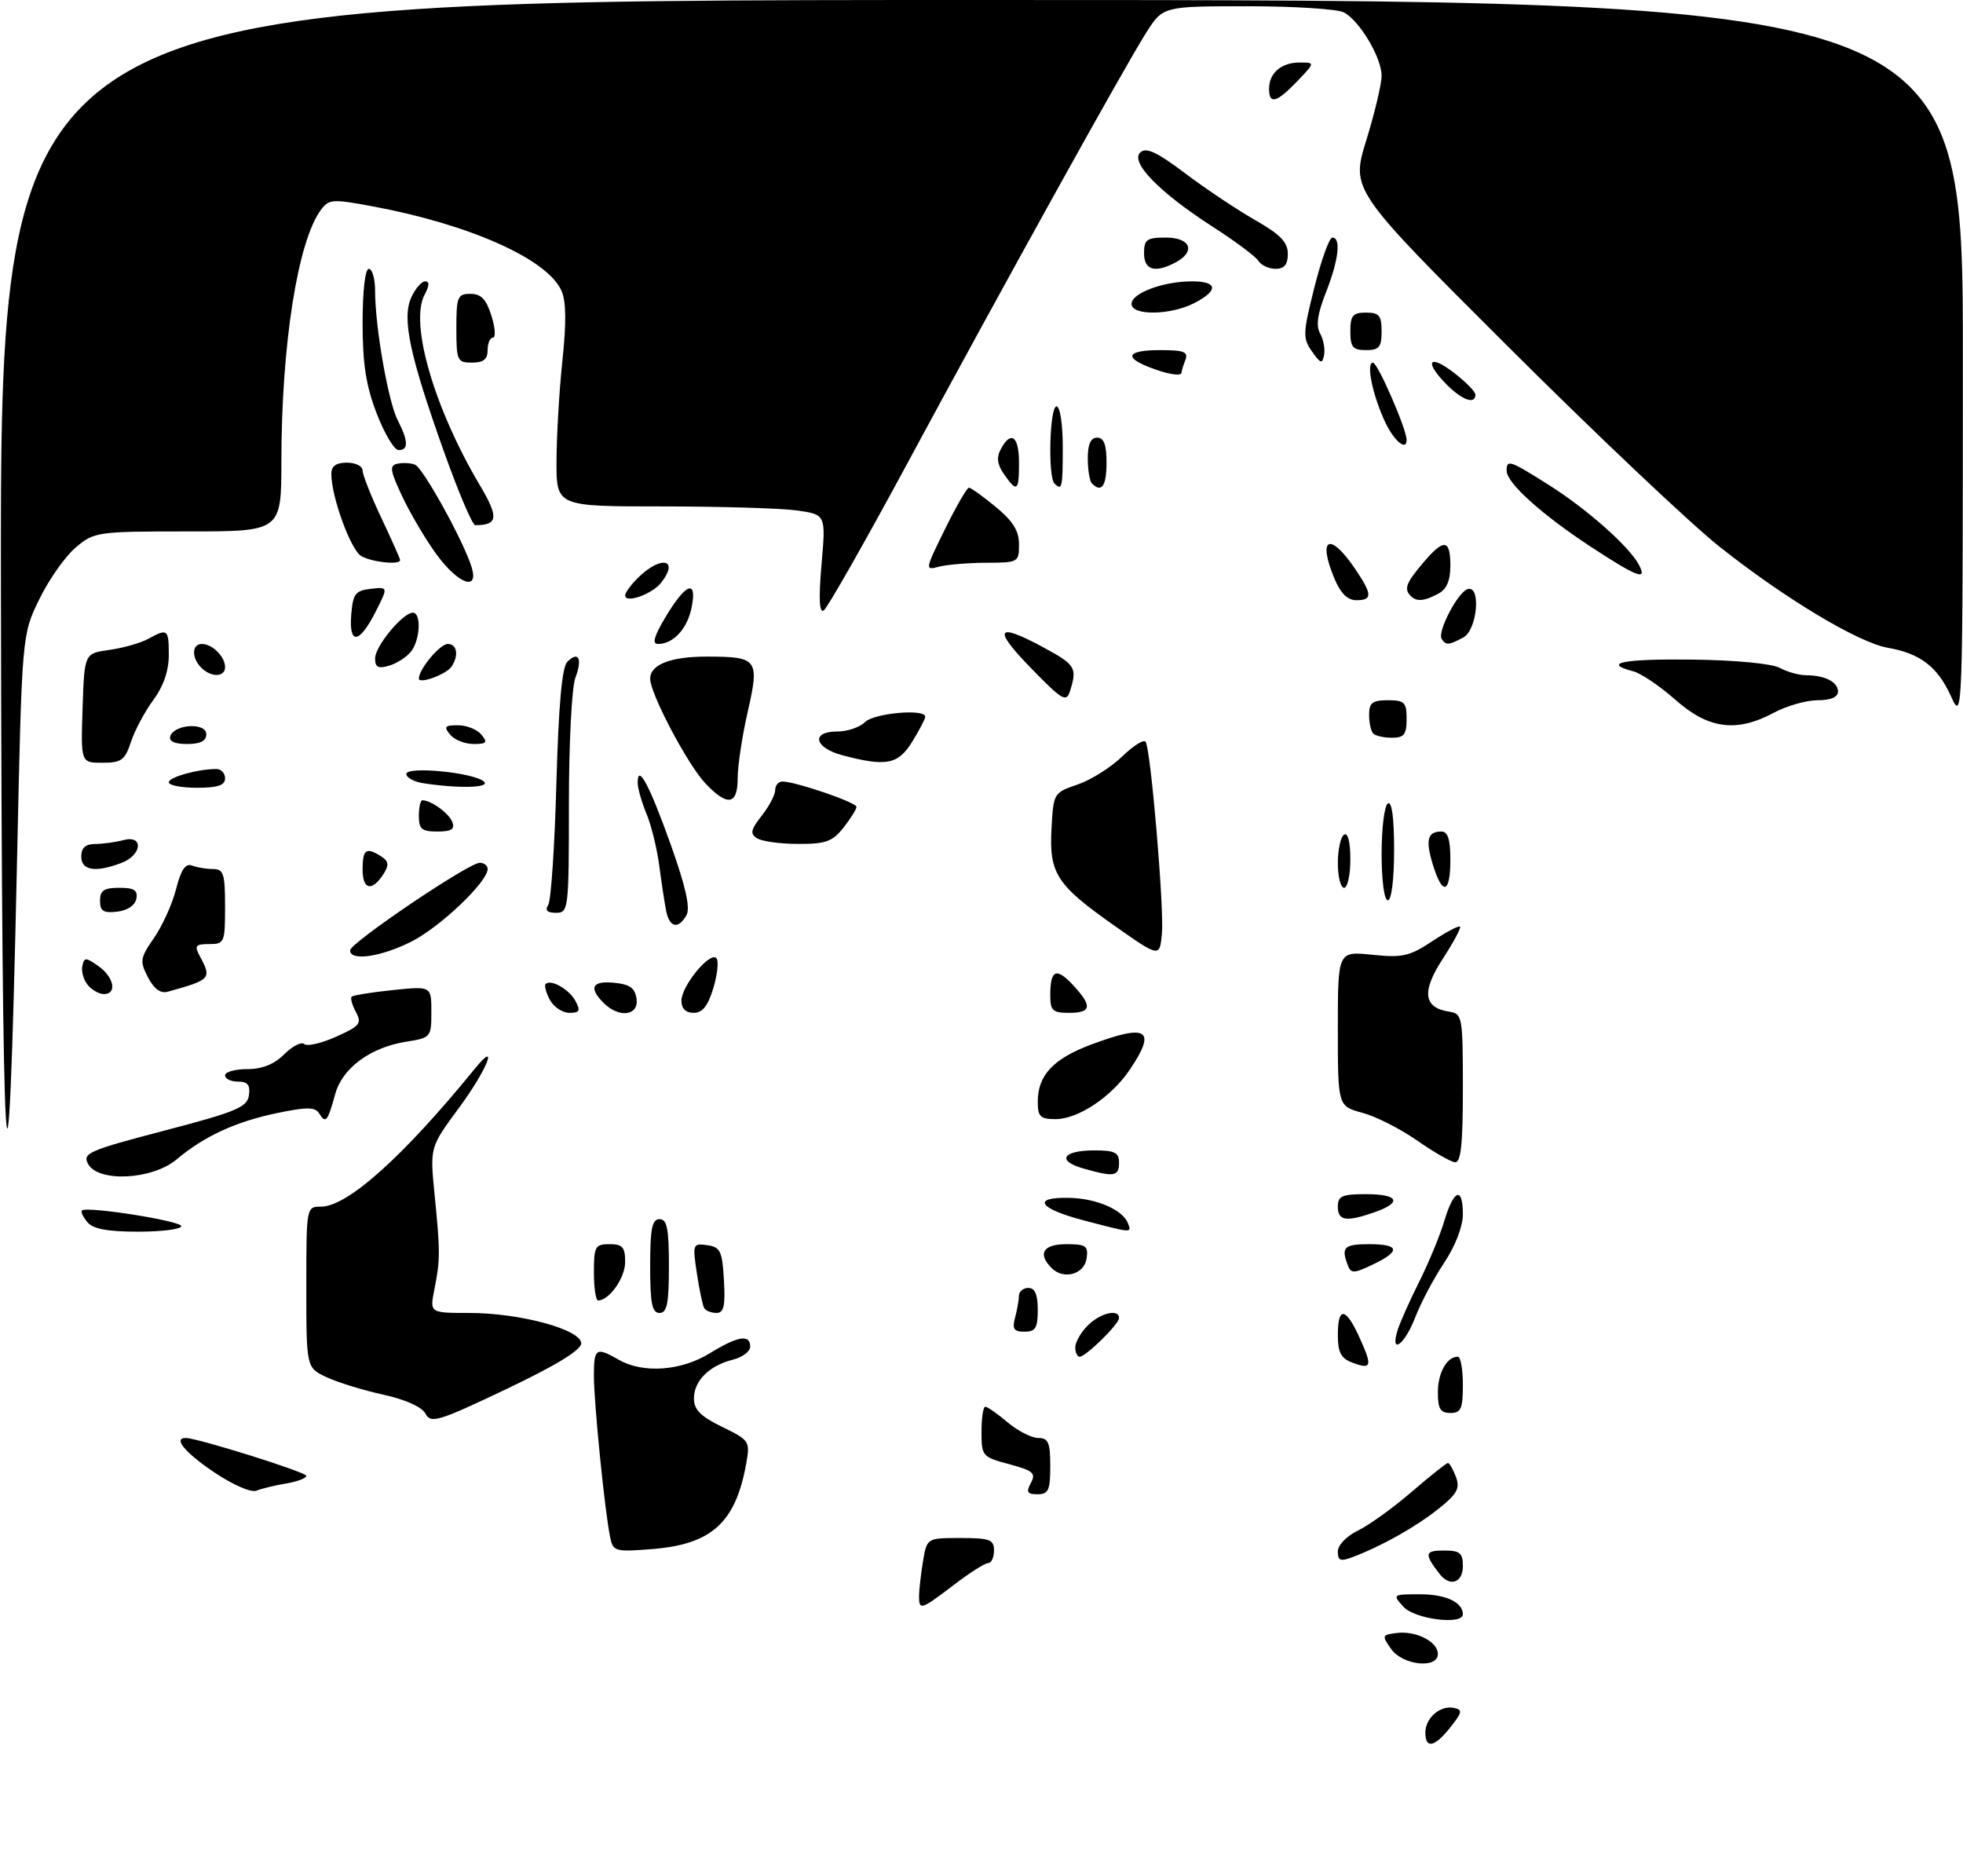 <?xml version="1.0" encoding="UTF-8" standalone="no"?>
<!DOCTYPE svg PUBLIC "-//W3C//DTD SVG 1.1//EN" "http://www.w3.org/Graphics/SVG/1.1/DTD/svg11.dtd" >
<svg xmlns="http://www.w3.org/2000/svg" xmlns:xlink="http://www.w3.org/1999/xlink" version="1.1" viewBox="0 0 314 300">
 <g >
 <path fill="currentColor"
d=" M 228.00 277.12 C 228.00 274.78 230.37 272.73 232.55 273.17 C 233.98 273.46 233.92 273.85 232.02 276.25 C 229.50 279.45 228.00 279.78 228.00 277.12 Z  M 222.53 263.75 C 221.01 261.60 221.05 261.49 223.42 261.19 C 226.50 260.80 230.00 262.58 230.00 264.54 C 230.00 266.96 224.37 266.37 222.53 263.75 Z  M 224.50 257.00 C 222.72 255.03 222.75 255.00 227.15 255.00 C 231.27 255.00 234.00 256.27 234.00 258.20 C 234.00 259.96 226.30 258.99 224.50 257.00 Z  M 147.01 255.25 C 147.02 254.29 147.30 251.81 147.64 249.75 C 148.26 246.00 148.26 246.00 153.63 246.00 C 158.33 246.00 159.00 246.25 159.00 248.00 C 159.00 249.10 158.58 250.00 158.08 250.00 C 157.57 250.00 155.09 251.57 152.57 253.50 C 147.30 257.52 147.00 257.62 147.01 255.25 Z  M 230.28 251.75 C 227.79 248.53 227.88 248.00 230.94 248.00 C 233.54 248.00 234.00 248.38 234.00 250.50 C 234.00 253.17 231.92 253.87 230.28 251.75 Z  M 214.00 248.16 C 214.00 247.13 215.38 245.70 217.25 244.79 C 219.04 243.91 222.90 241.13 225.83 238.60 C 228.76 236.07 231.37 234.00 231.61 234.00 C 231.86 234.00 232.43 235.00 232.89 236.22 C 233.57 238.06 233.09 238.95 230.11 241.32 C 226.49 244.21 221.07 247.26 216.47 249.01 C 214.41 249.79 214.00 249.65 214.00 248.16 Z  M 97.60 245.88 C 96.76 241.90 95.00 224.43 95.00 220.08 C 95.00 215.60 95.32 215.40 99.00 217.50 C 102.87 219.71 108.94 219.28 113.50 216.47 C 118.02 213.69 120.00 213.36 120.00 215.39 C 120.00 216.16 118.76 217.09 117.25 217.47 C 113.46 218.41 111.00 220.86 111.00 223.67 C 111.00 225.47 112.06 226.54 115.51 228.22 C 119.85 230.33 119.99 230.53 119.39 233.95 C 117.71 243.49 113.89 247.00 104.39 247.76 C 98.39 248.24 98.08 248.16 97.60 245.88 Z  M 34.25 235.48 C 29.60 232.35 27.65 230.00 29.70 230.00 C 31.59 230.00 49.00 235.46 49.00 236.06 C 49.00 236.43 47.54 236.98 45.75 237.28 C 43.96 237.58 41.83 238.10 41.00 238.43 C 40.15 238.76 37.23 237.49 34.25 235.48 Z  M 164.90 237.19 C 165.74 235.63 165.26 235.22 161.43 234.19 C 157.12 233.04 157.00 232.90 157.00 229.00 C 157.00 226.80 157.27 225.00 157.61 225.00 C 157.94 225.00 159.55 226.12 161.18 227.50 C 162.82 228.88 165.02 230.00 166.08 230.00 C 167.69 230.00 168.00 230.73 168.00 234.50 C 168.00 238.36 167.71 239.00 165.96 239.00 C 164.31 239.00 164.11 238.66 164.90 237.19 Z  M 68.06 226.11 C 67.48 225.03 64.86 223.85 61.31 223.07 C 58.11 222.37 54.04 221.12 52.25 220.28 C 49.00 218.77 49.00 218.77 49.00 205.89 C 49.00 193.03 49.00 193.00 51.35 193.00 C 55.57 193.00 64.51 184.99 75.90 171.00 C 79.95 166.02 77.89 171.15 73.38 177.25 C 68.77 183.50 68.77 183.50 69.51 191.00 C 70.43 200.20 70.43 201.52 69.48 206.25 C 68.74 210.00 68.74 210.00 75.05 210.00 C 83.22 210.00 93.01 212.67 92.97 214.88 C 92.94 215.95 88.89 218.42 80.97 222.19 C 70.08 227.37 68.92 227.72 68.06 226.11 Z  M 230.00 222.70 C 230.00 219.57 231.44 217.00 233.20 217.00 C 233.64 217.00 234.00 219.03 234.00 221.50 C 234.00 225.33 233.70 226.00 232.00 226.00 C 230.40 226.00 230.00 225.33 230.00 222.70 Z  M 216.25 217.92 C 214.50 217.25 214.00 216.28 214.00 213.53 C 214.00 208.89 215.27 209.06 217.50 214.01 C 219.57 218.58 219.40 219.11 216.25 217.92 Z  M 172.00 215.50 C 172.00 214.68 172.90 213.10 174.00 212.00 C 176.00 210.00 179.00 209.29 179.00 210.81 C 179.00 211.79 173.69 217.00 172.70 217.00 C 172.31 217.00 172.00 216.32 172.00 215.50 Z  M 223.56 212.75 C 223.95 211.51 225.50 208.03 227.02 205.00 C 228.53 201.97 230.35 197.59 231.04 195.25 C 232.56 190.20 234.00 189.71 234.00 194.25 C 233.99 196.19 232.78 199.32 230.99 202.00 C 229.34 204.47 227.26 208.41 226.36 210.75 C 224.69 215.10 222.30 216.81 223.56 212.75 Z  M 162.37 210.75 C 162.70 209.51 162.98 207.94 162.99 207.25 C 162.99 206.56 163.68 206.00 164.50 206.00 C 165.55 206.00 166.00 207.06 166.00 209.50 C 166.00 212.40 165.64 213.00 163.88 213.00 C 162.18 213.00 161.88 212.56 162.37 210.75 Z  M 104.00 202.50 C 104.00 196.50 104.30 195.00 105.50 195.00 C 106.70 195.00 107.00 196.50 107.00 202.50 C 107.00 208.50 106.70 210.00 105.50 210.00 C 104.30 210.00 104.00 208.50 104.00 202.50 Z  M 112.66 209.25 C 112.40 208.84 111.87 206.32 111.47 203.66 C 110.77 198.98 110.82 198.84 113.12 199.16 C 115.23 199.46 115.53 200.09 115.80 204.75 C 116.04 208.87 115.78 210.00 114.61 210.00 C 113.79 210.00 112.91 209.66 112.66 209.25 Z  M 95.00 203.50 C 95.00 199.37 95.20 199.00 97.50 199.00 C 99.58 199.00 100.00 199.48 100.00 201.85 C 100.00 204.38 97.46 208.00 95.67 208.00 C 95.30 208.00 95.00 205.97 95.00 203.50 Z  M 168.24 202.84 C 165.92 200.52 166.85 199.00 170.57 199.00 C 173.70 199.00 174.10 199.28 173.82 201.25 C 173.46 203.82 170.15 204.75 168.24 202.84 Z  M 215.59 202.36 C 214.49 199.50 215.00 199.00 219.00 199.00 C 223.90 199.00 224.10 200.11 219.59 202.26 C 216.55 203.71 216.11 203.72 215.59 202.36 Z  M 13.98 195.48 C 13.28 194.64 12.89 193.80 13.11 193.61 C 13.93 192.90 29.00 195.28 29.00 196.12 C 29.00 196.60 25.91 197.00 22.12 197.00 C 17.18 197.00 14.89 196.57 13.98 195.48 Z  M 173.19 195.15 C 166.11 193.29 165.01 191.45 171.05 191.59 C 175.39 191.68 179.59 193.50 180.42 195.64 C 181.03 197.25 181.22 197.26 173.19 195.15 Z  M 214.00 193.00 C 214.00 191.30 214.67 191.00 218.50 191.00 C 223.74 191.00 224.36 192.33 219.85 193.90 C 215.34 195.48 214.00 195.27 214.00 193.00 Z  M 0.15 95.25 C 0.00 0.00 0.00 0.00 157.00 0.00 C 314.00 0.00 314.00 0.00 313.98 57.75 C 313.96 115.24 313.95 115.48 312.06 111.33 C 309.93 106.64 307.15 104.51 301.97 103.61 C 297.24 102.78 285.39 95.66 275.00 87.40 C 270.32 83.68 255.16 69.33 241.30 55.51 C 216.10 30.38 216.10 30.38 218.55 22.44 C 219.90 18.07 221.00 13.43 221.00 12.12 C 221.00 9.22 217.50 3.34 214.98 1.99 C 213.96 1.44 207.03 1.00 199.58 1.00 C 186.03 1.00 186.03 1.00 183.33 5.25 C 179.82 10.79 160.58 45.49 145.06 74.26 C 138.31 86.77 132.32 97.30 131.75 97.65 C 131.05 98.09 130.94 95.72 131.41 90.29 C 132.11 82.29 132.11 82.29 127.42 81.64 C 124.83 81.29 115.13 81.00 105.86 81.00 C 89.00 81.00 89.00 81.00 89.02 73.75 C 89.03 69.76 89.45 62.53 89.96 57.68 C 90.61 51.57 90.56 48.12 89.80 46.47 C 87.50 41.41 75.11 35.89 59.59 33.00 C 53.14 31.80 52.59 31.84 51.30 33.61 C 47.61 38.64 45.02 55.19 45.01 73.75 C 45.00 85.00 45.00 85.00 30.08 85.00 C 15.55 85.00 15.07 85.07 12.13 87.55 C 10.46 88.95 7.84 92.66 6.31 95.80 C 3.51 101.50 3.51 101.50 2.74 137.00 C 1.23 207.09 0.30 192.01 0.15 95.25 Z  M 14.08 186.15 C 13.17 184.45 14.21 184.00 26.29 180.84 C 37.83 177.82 39.54 177.10 39.82 175.19 C 40.06 173.54 39.63 173.00 38.07 173.00 C 36.93 173.00 36.00 172.55 36.00 172.00 C 36.00 171.45 37.60 171.00 39.55 171.00 C 41.95 171.00 43.86 170.23 45.47 168.62 C 46.78 167.32 48.22 166.58 48.67 166.99 C 49.13 167.40 51.42 166.87 53.76 165.82 C 57.57 164.12 57.91 163.70 56.93 161.87 C 56.33 160.75 56.02 159.64 56.25 159.42 C 56.48 159.19 59.44 158.71 62.83 158.36 C 69.00 157.72 69.00 157.72 69.00 161.85 C 69.00 165.90 68.93 165.99 64.95 166.62 C 59.21 167.54 54.75 170.84 53.61 175.02 C 52.42 179.37 52.09 179.77 51.08 178.12 C 50.41 177.05 49.17 177.03 44.38 178.02 C 37.74 179.39 32.67 181.72 28.24 185.45 C 24.35 188.72 15.68 189.15 14.08 186.15 Z  M 173.21 186.87 C 168.96 185.64 170.01 184.00 175.06 184.00 C 178.33 184.00 179.00 184.34 179.00 186.00 C 179.00 188.18 178.18 188.30 173.21 186.87 Z  M 226.66 182.41 C 223.99 180.55 220.06 178.55 217.91 177.98 C 214.00 176.92 214.00 176.92 214.00 164.53 C 214.00 152.14 214.00 152.14 219.49 152.71 C 224.32 153.21 225.48 152.95 229.08 150.56 C 231.34 149.07 233.34 148.01 233.54 148.21 C 233.74 148.41 232.49 150.73 230.77 153.38 C 227.36 158.62 227.69 161.20 231.85 161.82 C 233.91 162.13 234.00 162.63 234.00 174.07 C 234.00 183.00 233.69 185.97 232.75 185.90 C 232.06 185.84 229.32 184.27 226.66 182.41 Z  M 166.00 176.22 C 166.00 171.99 168.47 169.34 174.55 167.07 C 183.56 163.70 185.05 164.66 180.73 171.08 C 177.78 175.45 172.46 179.00 168.85 179.00 C 166.40 179.00 166.00 178.61 166.00 176.22 Z  M 87.95 159.91 C 87.34 158.77 87.04 157.63 87.28 157.39 C 88.11 156.56 91.06 158.24 92.06 160.12 C 92.89 161.67 92.72 162.00 91.07 162.00 C 89.97 162.00 88.57 161.06 87.95 159.91 Z  M 96.57 160.43 C 94.12 157.98 94.71 156.84 98.25 157.19 C 100.74 157.43 101.57 158.03 101.82 159.75 C 102.21 162.47 99.03 162.88 96.57 160.43 Z  M 109.00 160.06 C 109.00 157.72 113.52 152.19 114.58 153.24 C 114.99 153.65 114.78 155.79 114.12 157.99 C 113.25 160.90 112.38 162.00 110.96 162.00 C 109.69 162.00 109.00 161.32 109.00 160.06 Z  M 168.00 159.17 C 168.00 155.10 168.97 154.68 171.65 157.57 C 174.77 160.93 174.61 162.00 171.00 162.00 C 168.37 162.00 168.00 161.65 168.00 159.17 Z  M 14.04 157.55 C 13.38 156.75 12.98 155.39 13.17 154.52 C 13.47 153.09 13.70 153.09 15.75 154.53 C 18.24 156.28 18.77 159.00 16.62 159.00 C 15.86 159.00 14.70 158.35 14.04 157.55 Z  M 23.66 156.30 C 22.33 153.72 22.41 153.23 24.65 150.00 C 25.98 148.07 27.57 144.56 28.17 142.19 C 28.96 139.09 29.67 138.04 30.71 138.44 C 31.51 138.75 33.03 139.00 34.08 139.00 C 35.76 139.00 36.00 139.75 36.00 145.00 C 36.00 150.76 35.90 151.00 33.46 151.00 C 31.27 151.00 31.07 151.26 31.96 152.93 C 33.90 156.54 33.75 156.70 26.80 158.63 C 25.68 158.94 24.62 158.16 23.66 156.30 Z  M 56.00 152.01 C 56.00 150.82 74.97 138.00 76.74 138.00 C 77.43 138.00 78.00 138.45 78.00 139.00 C 78.00 141.05 70.45 148.24 65.85 150.58 C 60.96 153.06 56.00 153.78 56.00 152.01 Z  M 178.26 148.06 C 168.98 141.53 167.81 139.72 168.20 132.50 C 168.50 126.87 168.54 126.79 172.38 125.48 C 174.51 124.75 177.72 122.73 179.51 120.99 C 181.31 119.25 182.99 118.20 183.26 118.66 C 184.10 120.10 186.23 145.31 185.86 149.32 C 185.50 153.15 185.50 153.15 178.26 148.06 Z  M 106.57 145.75 C 106.32 144.51 105.82 141.25 105.46 138.50 C 105.10 135.75 104.18 131.98 103.40 130.13 C 102.63 128.27 102.00 126.05 102.00 125.18 C 102.00 122.03 103.91 125.61 107.30 135.12 C 109.68 141.80 110.45 145.24 109.81 146.37 C 108.53 148.66 107.12 148.40 106.57 145.75 Z  M 16.00 144.07 C 16.00 142.43 16.63 142.00 19.07 142.00 C 21.46 142.00 22.07 142.39 21.81 143.75 C 21.61 144.81 20.39 145.63 18.74 145.82 C 16.54 146.07 16.00 145.73 16.00 144.07 Z  M 87.69 144.75 C 88.14 144.06 88.73 135.31 89.00 125.30 C 89.35 112.82 89.89 106.71 90.74 105.86 C 92.55 104.05 93.20 105.34 92.03 108.43 C 91.46 109.91 91.00 118.98 91.00 128.57 C 91.00 145.50 90.94 146.00 88.94 146.00 C 87.53 146.00 87.14 145.61 87.69 144.75 Z  M 221.00 136.56 C 221.00 132.47 221.45 128.84 222.00 128.50 C 222.64 128.11 223.00 130.82 223.00 135.94 C 223.00 140.65 222.58 144.00 222.00 144.00 C 221.42 144.00 221.00 140.85 221.00 136.56 Z  M 58.00 139.08 C 58.00 135.83 58.56 135.43 61.00 136.99 C 62.14 137.71 62.24 138.36 61.43 139.66 C 59.56 142.65 58.00 142.39 58.00 139.08 Z  M 214.00 138.06 C 214.00 135.89 214.45 133.84 215.00 133.50 C 215.61 133.12 216.00 134.66 216.00 137.44 C 216.00 139.95 215.55 142.00 215.00 142.00 C 214.45 142.00 214.00 140.23 214.00 138.06 Z  M 229.21 138.33 C 227.99 134.35 228.33 133.00 230.56 133.00 C 231.60 133.00 232.00 134.25 232.00 137.50 C 232.00 142.94 230.74 143.32 229.21 138.33 Z  M 13.00 137.00 C 13.00 135.60 13.67 135.00 15.25 134.99 C 16.49 134.98 18.51 134.70 19.75 134.37 C 23.01 133.50 22.73 136.77 19.43 138.02 C 15.28 139.60 13.00 139.24 13.00 137.00 Z  M 121.10 134.08 C 119.94 133.35 120.08 132.72 121.85 130.46 C 123.03 128.96 124.00 127.12 124.00 126.37 C 124.00 125.61 124.52 125.00 125.16 125.00 C 127.22 125.00 137.00 128.34 137.00 129.05 C 137.00 129.42 136.07 130.92 134.93 132.37 C 133.16 134.61 132.09 135.00 127.68 134.98 C 124.83 134.98 121.87 134.57 121.10 134.08 Z  M 67.00 130.50 C 67.00 129.12 67.25 128.00 67.57 128.00 C 68.95 128.00 71.82 130.08 72.35 131.47 C 72.80 132.63 72.22 133.00 69.97 133.00 C 67.47 133.00 67.00 132.61 67.00 130.50 Z  M 112.79 125.25 C 109.95 122.22 104.00 110.93 104.00 108.56 C 104.00 106.28 107.32 105.00 113.18 105.02 C 121.21 105.04 121.51 105.45 119.61 113.82 C 118.72 117.71 118.00 122.49 118.00 124.45 C 118.00 128.79 116.36 129.04 112.79 125.25 Z  M 27.00 125.12 C 27.00 124.30 31.65 123.00 34.62 123.00 C 35.38 123.00 36.00 123.67 36.00 124.50 C 36.00 125.61 34.83 126.00 31.50 126.00 C 29.02 126.00 27.00 125.61 27.00 125.12 Z  M 67.75 125.28 C 66.24 125.05 65.00 124.39 65.00 123.80 C 65.00 122.49 75.98 123.58 77.44 125.04 C 78.41 126.01 73.39 126.14 67.75 125.28 Z  M 13.21 113.25 C 13.50 104.50 13.50 104.50 17.50 103.95 C 19.70 103.64 22.48 102.85 23.68 102.20 C 26.83 100.47 27.00 100.60 27.00 104.81 C 27.00 107.28 26.14 109.78 24.52 111.97 C 23.16 113.81 21.55 116.83 20.95 118.66 C 19.98 121.59 19.42 122.00 16.38 122.00 C 12.92 122.00 12.92 122.00 13.21 113.25 Z  M 134.75 120.80 C 130.23 119.60 129.67 117.00 133.93 117.00 C 135.54 117.00 137.53 116.33 138.36 115.50 C 139.80 114.06 148.00 113.32 148.00 114.63 C 148.00 114.98 147.06 116.78 145.92 118.63 C 143.66 122.29 141.76 122.66 134.75 120.80 Z  M 27.24 117.75 C 27.88 115.81 33.00 115.53 33.00 117.43 C 33.00 118.52 32.05 119.00 29.92 119.00 C 27.90 119.00 26.98 118.57 27.24 117.75 Z  M 72.00 117.50 C 70.95 116.23 71.15 116.00 73.26 116.00 C 74.63 116.00 76.32 116.67 77.00 117.50 C 78.05 118.77 77.85 119.00 75.74 119.00 C 74.37 119.00 72.68 118.33 72.00 117.50 Z  M 219.67 117.33 C 219.30 116.97 219.00 115.62 219.00 114.33 C 219.00 112.41 219.52 112.00 222.00 112.00 C 224.67 112.00 225.00 112.33 225.00 115.00 C 225.00 117.48 224.59 118.00 222.67 118.00 C 221.38 118.00 220.03 117.70 219.67 117.33 Z  M 268.00 111.93 C 265.52 109.74 262.49 107.69 261.25 107.37 C 256.17 106.05 259.67 105.36 270.75 105.50 C 277.57 105.58 283.42 106.14 284.68 106.82 C 285.89 107.47 287.76 108.00 288.85 108.00 C 291.89 108.00 294.00 109.07 294.00 110.61 C 294.00 111.51 292.86 112.00 290.74 112.00 C 288.94 112.00 285.79 112.90 283.74 114.00 C 277.77 117.20 273.28 116.61 268.00 111.93 Z  M 164.86 106.80 C 158.68 100.46 159.40 99.46 167.11 103.66 C 172.04 106.34 172.33 106.83 171.15 110.55 C 170.57 112.39 169.92 112.01 164.86 106.80 Z  M 67.00 108.53 C 67.00 107.04 70.37 103.00 71.62 103.00 C 73.11 103.00 73.42 104.82 72.23 106.62 C 71.41 107.86 67.00 109.48 67.00 108.53 Z  M 32.20 106.80 C 30.61 105.21 30.67 103.00 32.30 103.00 C 33.97 103.00 36.00 105.03 36.00 106.70 C 36.00 108.33 33.79 108.39 32.20 106.80 Z  M 60.00 105.31 C 60.00 103.36 64.43 98.00 66.04 98.00 C 67.42 98.00 67.22 102.34 65.75 104.21 C 65.06 105.08 63.49 106.10 62.25 106.47 C 60.49 106.99 60.00 106.73 60.00 105.31 Z  M 106.42 98.76 C 109.69 93.27 111.54 92.55 110.64 97.12 C 109.96 100.56 107.72 103.00 105.25 103.00 C 104.28 103.00 104.62 101.78 106.42 98.76 Z  M 230.60 102.17 C 229.90 101.03 233.20 94.71 234.75 94.23 C 236.95 93.53 236.31 100.76 234.07 101.96 C 231.73 103.22 231.27 103.24 230.60 102.17 Z  M 56.19 98.25 C 56.46 94.97 56.85 94.46 59.31 94.18 C 62.11 93.86 62.11 93.86 60.04 97.93 C 57.43 103.04 55.78 103.17 56.19 98.25 Z  M 100.00 95.24 C 100.00 94.75 101.04 93.37 102.31 92.17 C 105.95 88.76 108.61 89.57 105.75 93.21 C 104.31 95.04 100.00 96.57 100.00 95.24 Z  M 213.45 92.53 C 210.71 85.97 212.72 85.02 216.75 90.97 C 219.53 95.08 219.57 96.00 216.95 96.00 C 215.55 96.00 214.43 94.89 213.45 92.53 Z  M 225.67 95.33 C 224.55 94.22 224.89 93.28 227.59 90.08 C 230.94 86.10 232.00 86.19 232.00 90.46 C 232.00 92.87 231.41 94.25 230.07 94.96 C 227.82 96.17 226.60 96.27 225.67 95.33 Z  M 69.88 88.75 C 68.16 86.41 65.69 82.25 64.39 79.50 C 62.38 75.24 62.26 74.45 63.57 74.17 C 64.42 73.98 65.69 74.05 66.38 74.32 C 67.67 74.81 74.22 86.67 75.45 90.75 C 76.62 94.60 73.32 93.42 69.88 88.75 Z  M 254.45 87.44 C 246.60 82.29 241.00 77.24 241.00 75.30 C 241.00 73.44 241.45 73.59 247.80 77.60 C 253.82 81.41 260.51 87.32 262.11 90.25 C 263.60 92.97 261.97 92.37 254.45 87.44 Z  M 151.16 84.63 C 152.96 80.98 154.68 78.00 154.99 78.00 C 155.29 78.00 157.22 79.38 159.27 81.07 C 162.03 83.34 163.00 84.91 163.00 87.07 C 163.00 89.94 162.88 90.00 157.75 90.01 C 154.86 90.02 151.46 90.31 150.19 90.64 C 147.93 91.25 147.95 91.15 151.16 84.63 Z  M 57.78 88.94 C 56.10 87.96 53.00 79.45 53.00 75.82 C 53.00 74.55 53.75 74.00 55.50 74.00 C 56.88 74.00 58.00 74.56 58.00 75.25 C 58.00 75.94 59.35 79.35 61.00 82.84 C 62.65 86.33 64.00 89.36 64.00 89.59 C 64.00 90.40 59.47 89.92 57.78 88.94 Z  M 71.02 72.25 C 65.51 56.80 64.26 50.92 65.79 47.57 C 66.43 46.16 67.43 45.00 68.01 45.00 C 68.73 45.00 68.69 45.71 67.91 47.16 C 65.49 51.69 69.45 65.31 76.79 77.67 C 79.81 82.76 79.66 84.00 76.02 84.00 C 75.57 84.00 73.32 78.71 71.02 72.25 Z  M 160.60 75.85 C 159.52 74.29 159.37 73.17 160.08 71.85 C 161.71 68.80 163.00 69.75 163.00 74.00 C 163.00 78.59 162.69 78.83 160.60 75.85 Z  M 168.67 77.33 C 167.60 76.26 167.90 65.00 169.00 65.00 C 169.56 65.00 170.00 67.83 170.00 71.50 C 170.00 78.05 169.88 78.55 168.67 77.33 Z  M 174.67 77.33 C 174.30 76.97 174.00 75.17 174.00 73.33 C 174.00 71.04 174.47 70.00 175.50 70.00 C 176.58 70.00 177.00 71.11 177.00 74.00 C 177.00 77.75 176.21 78.88 174.67 77.33 Z  M 60.25 66.12 C 58.54 61.68 58.00 58.19 58.00 51.64 C 58.00 46.55 58.41 43.00 59.00 43.00 C 59.55 43.00 60.00 44.60 60.00 46.56 C 60.00 52.26 62.10 64.26 63.61 67.20 C 65.33 70.55 65.37 72.00 63.75 71.99 C 63.06 71.98 61.49 69.34 60.25 66.12 Z  M 221.60 67.58 C 219.57 63.28 218.47 58.00 219.62 58.01 C 220.38 58.03 225.00 68.63 225.00 70.36 C 225.00 72.19 223.03 70.57 221.60 67.58 Z  M 231.45 61.55 C 227.78 57.87 228.50 56.51 232.50 59.57 C 234.43 61.04 236.00 62.63 236.00 63.12 C 236.00 64.74 233.93 64.02 231.45 61.55 Z  M 183.75 58.70 C 179.66 57.09 180.41 56.00 185.61 56.00 C 189.40 56.00 190.11 56.28 189.61 57.58 C 189.27 58.45 189.00 59.35 189.00 59.58 C 189.00 60.25 186.71 59.87 183.75 58.70 Z  M 73.00 52.50 C 73.00 47.46 73.19 47.00 75.26 47.00 C 76.96 47.00 77.78 47.86 78.61 50.50 C 79.21 52.42 79.32 54.00 78.85 54.00 C 78.38 54.00 78.00 54.90 78.00 56.00 C 78.00 57.47 77.33 58.00 75.50 58.00 C 73.14 58.00 73.00 57.70 73.00 52.50 Z  M 209.86 56.21 C 208.37 54.08 208.40 53.32 210.25 45.96 C 211.35 41.58 212.64 38.00 213.12 38.00 C 214.55 38.00 214.13 41.60 212.10 46.76 C 210.75 50.18 210.47 52.10 211.16 53.33 C 211.70 54.28 211.98 55.84 211.80 56.78 C 211.52 58.26 211.24 58.17 209.86 56.21 Z  M 216.00 53.00 C 216.00 50.47 216.39 50.00 218.50 50.00 C 220.61 50.00 221.00 50.47 221.00 53.00 C 221.00 55.53 220.61 56.00 218.50 56.00 C 216.39 56.00 216.00 55.53 216.00 53.00 Z  M 181.00 48.60 C 181.00 46.89 186.08 45.00 190.65 45.00 C 194.79 45.00 194.96 46.45 191.05 48.47 C 187.25 50.44 181.00 50.52 181.00 48.60 Z  M 183.00 40.50 C 183.00 38.31 183.43 38.00 186.50 38.00 C 190.44 38.00 191.32 40.22 188.07 41.96 C 184.77 43.73 183.00 43.21 183.00 40.50 Z  M 201.30 41.73 C 200.86 41.03 197.56 38.56 193.97 36.26 C 185.42 30.75 180.71 25.91 182.41 24.37 C 183.35 23.52 185.07 24.32 189.57 27.72 C 192.83 30.18 197.86 33.54 200.75 35.19 C 204.80 37.50 206.00 38.74 206.00 40.60 C 206.00 42.31 205.44 43.00 204.05 43.00 C 202.98 43.00 201.74 42.43 201.30 41.73 Z  M 203.00 14.20 C 203.00 11.68 204.96 10.00 207.89 10.00 C 210.37 10.00 210.37 10.00 207.50 13.00 C 204.20 16.44 203.00 16.76 203.00 14.20 Z "/>
</g>
</svg>